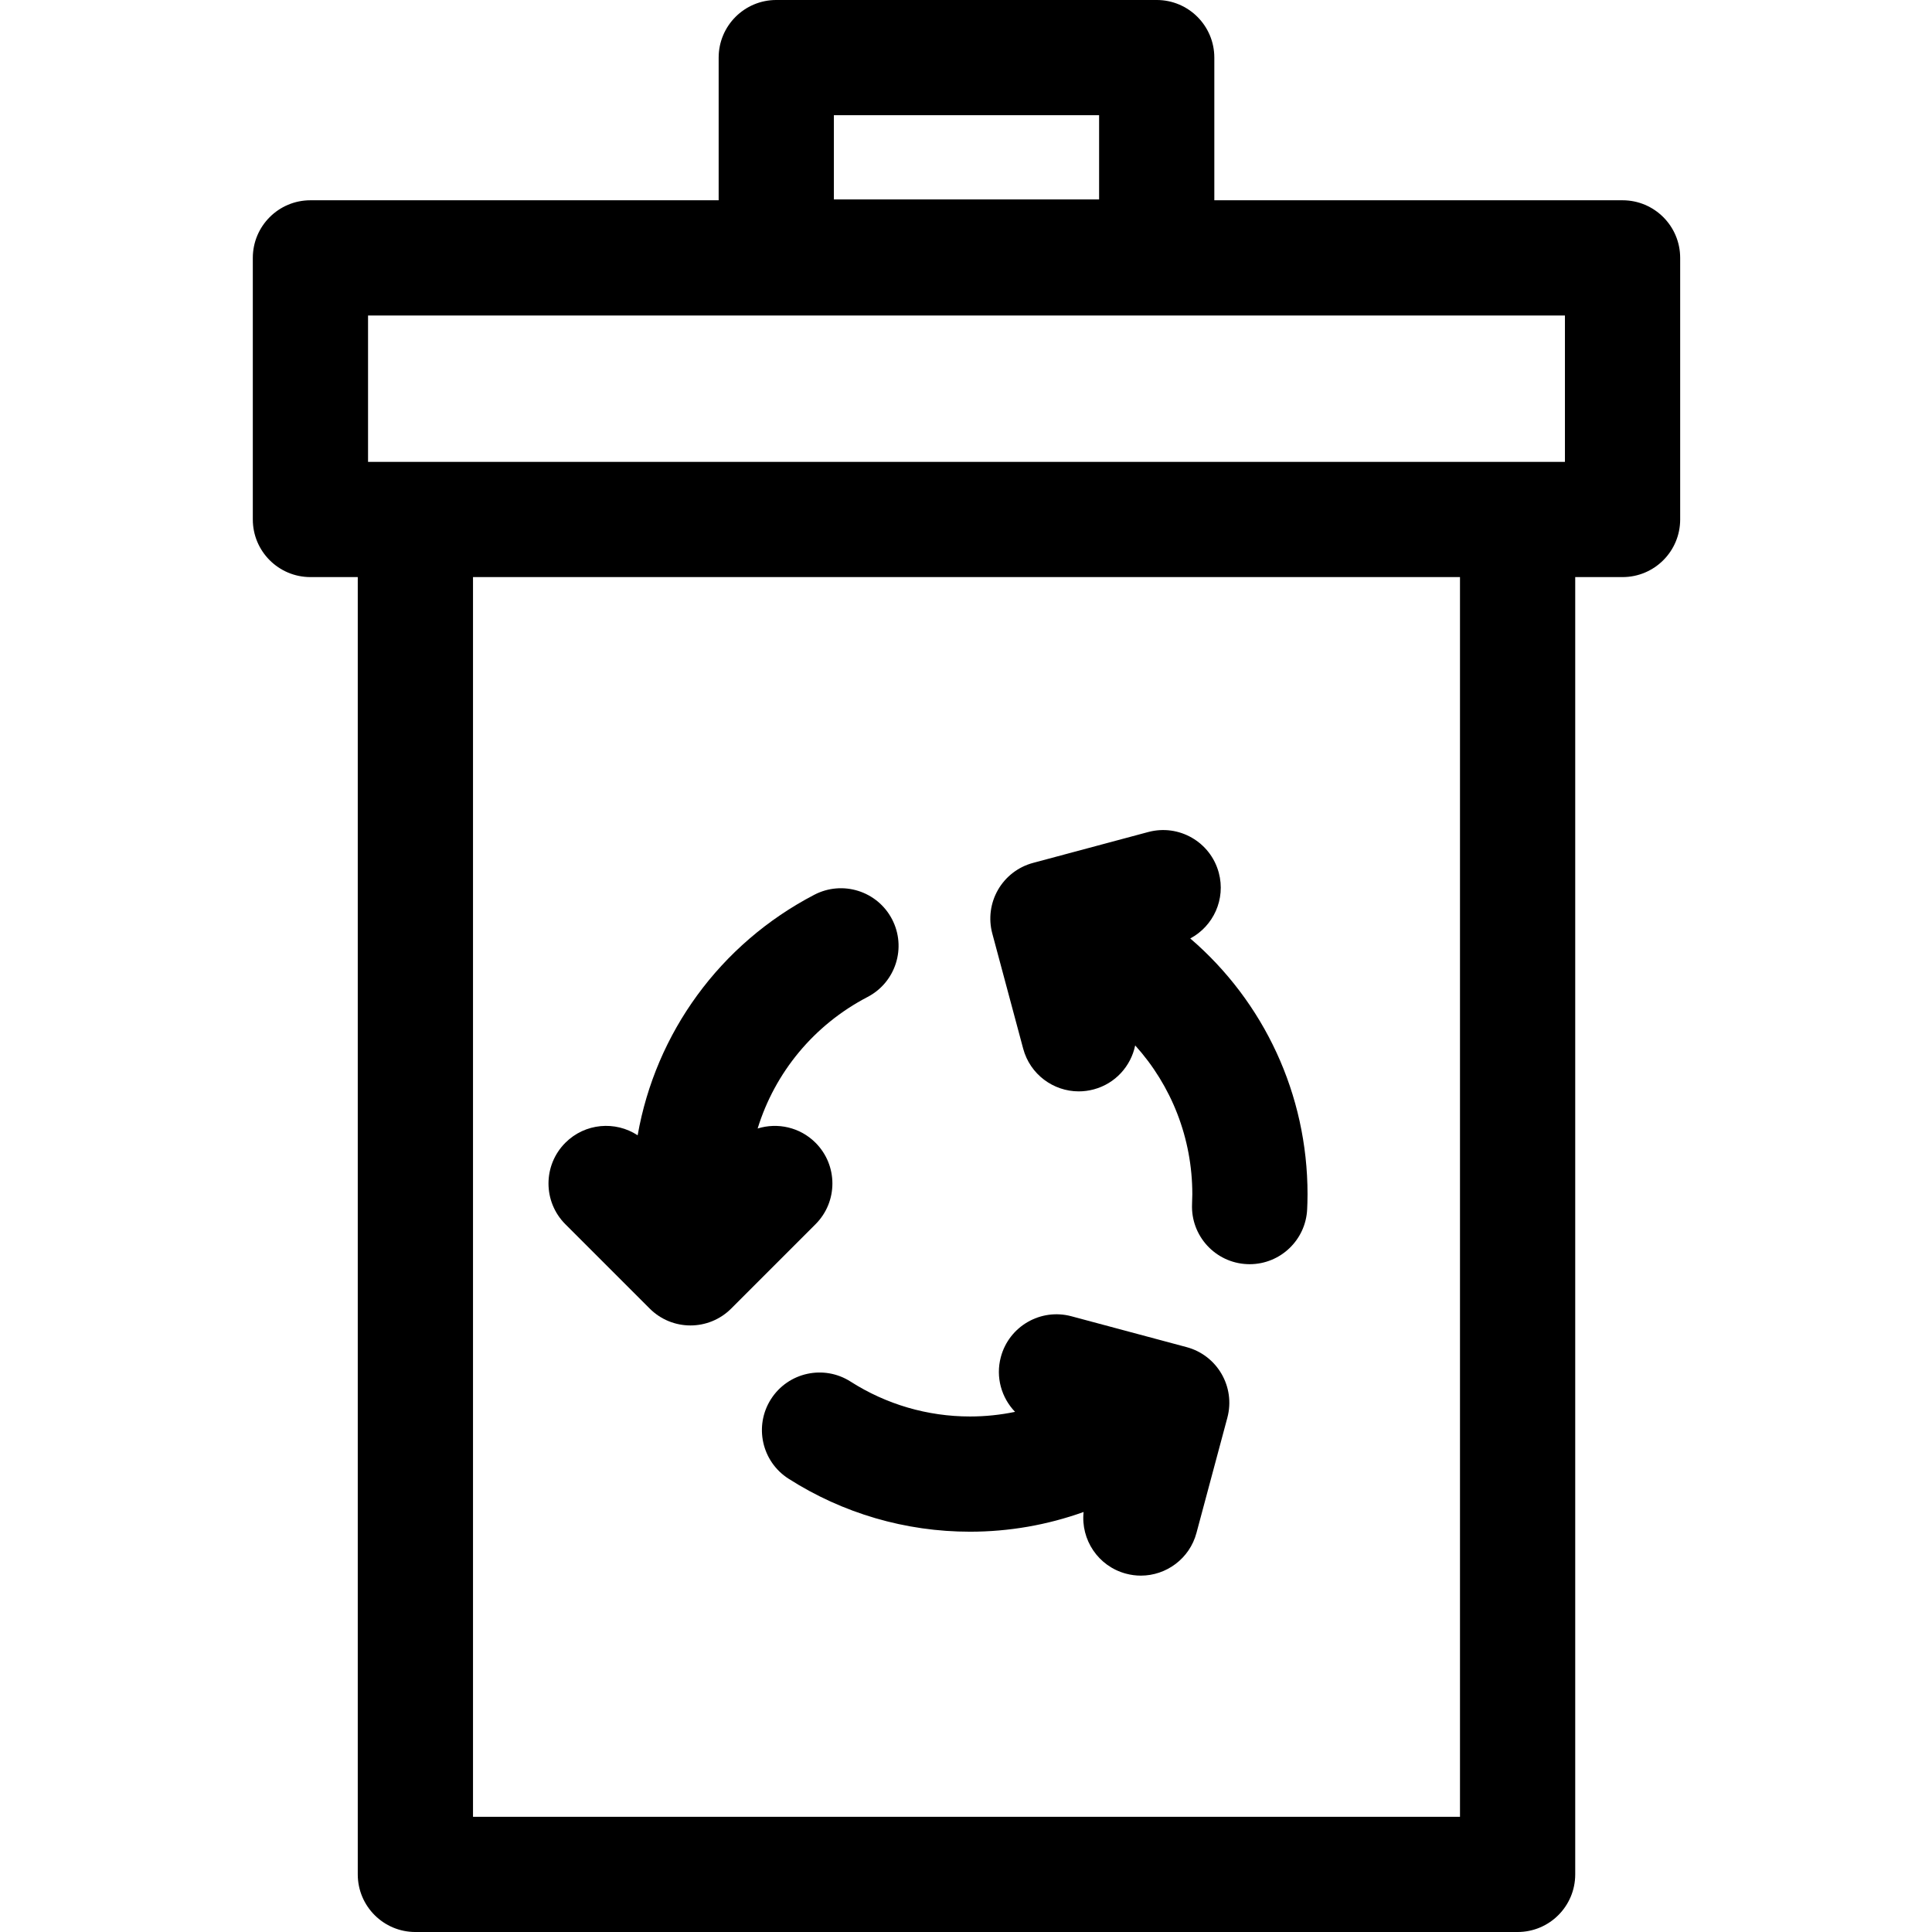 <svg id="icon" height="512pt" viewBox="-67 0 512 512" width="512pt" xmlns="http://www.w3.org/2000/svg"><path d="m362.992 53.074h-108.184v-37.805c0-8.434-6.836-15.27-15.27-15.27h-100.82c-8.43 0-15.266 6.836-15.266 15.27v37.805h-108.184c-8.434 0-15.27 6.84-15.27 15.27v69.32c0 8.434 6.836 15.27 15.27 15.27h12.543v343.797c0 8.434 6.836 15.27 15.27 15.27h292.098c8.434 0 15.27-6.836 15.27-15.27v-343.797h12.543c8.434 0 15.27-6.836 15.27-15.27v-69.32c0-8.434-6.836-15.27-15.27-15.27zm-209.004-22.539h70.285v22.32h-70.285zm-123.453 53.078h317.188v38.785h-317.188zm289.375 397.852h-261.559v-328.531h261.562v328.531zm0 0"/><path d="m137.32 370.777c-4.539 7.105-2.461 16.547 4.645 21.09 14.379 9.191 31.016 14.051 48.105 14.051 10.332 0 20.492-1.785 30.094-5.223-.777 7.344 3.859 14.367 11.215 16.336 1.324.355 2.652.527 3.965.527 6.738 0 12.91-4.5 14.734-11.324l8.184-30.527c2.18-8.148-2.652-16.52-10.797-18.703l-30.531-8.18c-8.148-2.184-16.52 2.652-18.699 10.797-1.438 5.359.18 10.809 3.766 14.535-3.902.809-7.895 1.227-11.93 1.227-11.25 0-22.199-3.199-31.66-9.246-7.105-4.539-16.547-2.465-21.09 4.641zm0 0"/><path d="m105.18 346.785c2.98 2.98 6.891 4.473 10.797 4.473s7.812-1.492 10.793-4.473l22.352-22.352c5.965-5.961 5.965-15.629 0-21.594-4.152-4.152-10.098-5.402-15.34-3.773 4.566-14.812 14.883-27.441 29.133-34.859 7.477-3.898 10.383-13.117 6.488-20.598-3.898-7.477-13.113-10.383-20.598-6.488-25.016 13.031-42.051 36.637-46.82 63.742-5.922-3.887-13.949-3.227-19.156 1.98-5.961 5.961-5.961 15.629 0 21.59zm0 0"/><path d="m204.152 277.902c1.828 6.824 7.996 11.324 14.734 11.324 1.309 0 2.641-.172 3.965-.527 5.762-1.543 9.848-6.188 10.984-11.652 9.605 10.633 15.141 24.57 15.141 39.43 0 .727-.023 1.531-.07 2.605-.367 8.426 6.16 15.555 14.586 15.926.227.008.453.016.68.016 8.125 0 14.883-6.406 15.242-14.602.043-.953.098-2.402.098-3.945 0-26.465-11.551-51.008-31.078-67.777 6.129-3.266 9.438-10.414 7.562-17.41-2.184-8.145-10.551-12.98-18.699-10.797l-30.531 8.184c-3.91 1.047-7.246 3.605-9.27 7.113-2.027 3.508-2.574 7.676-1.527 11.586zm0 0"/></svg>
